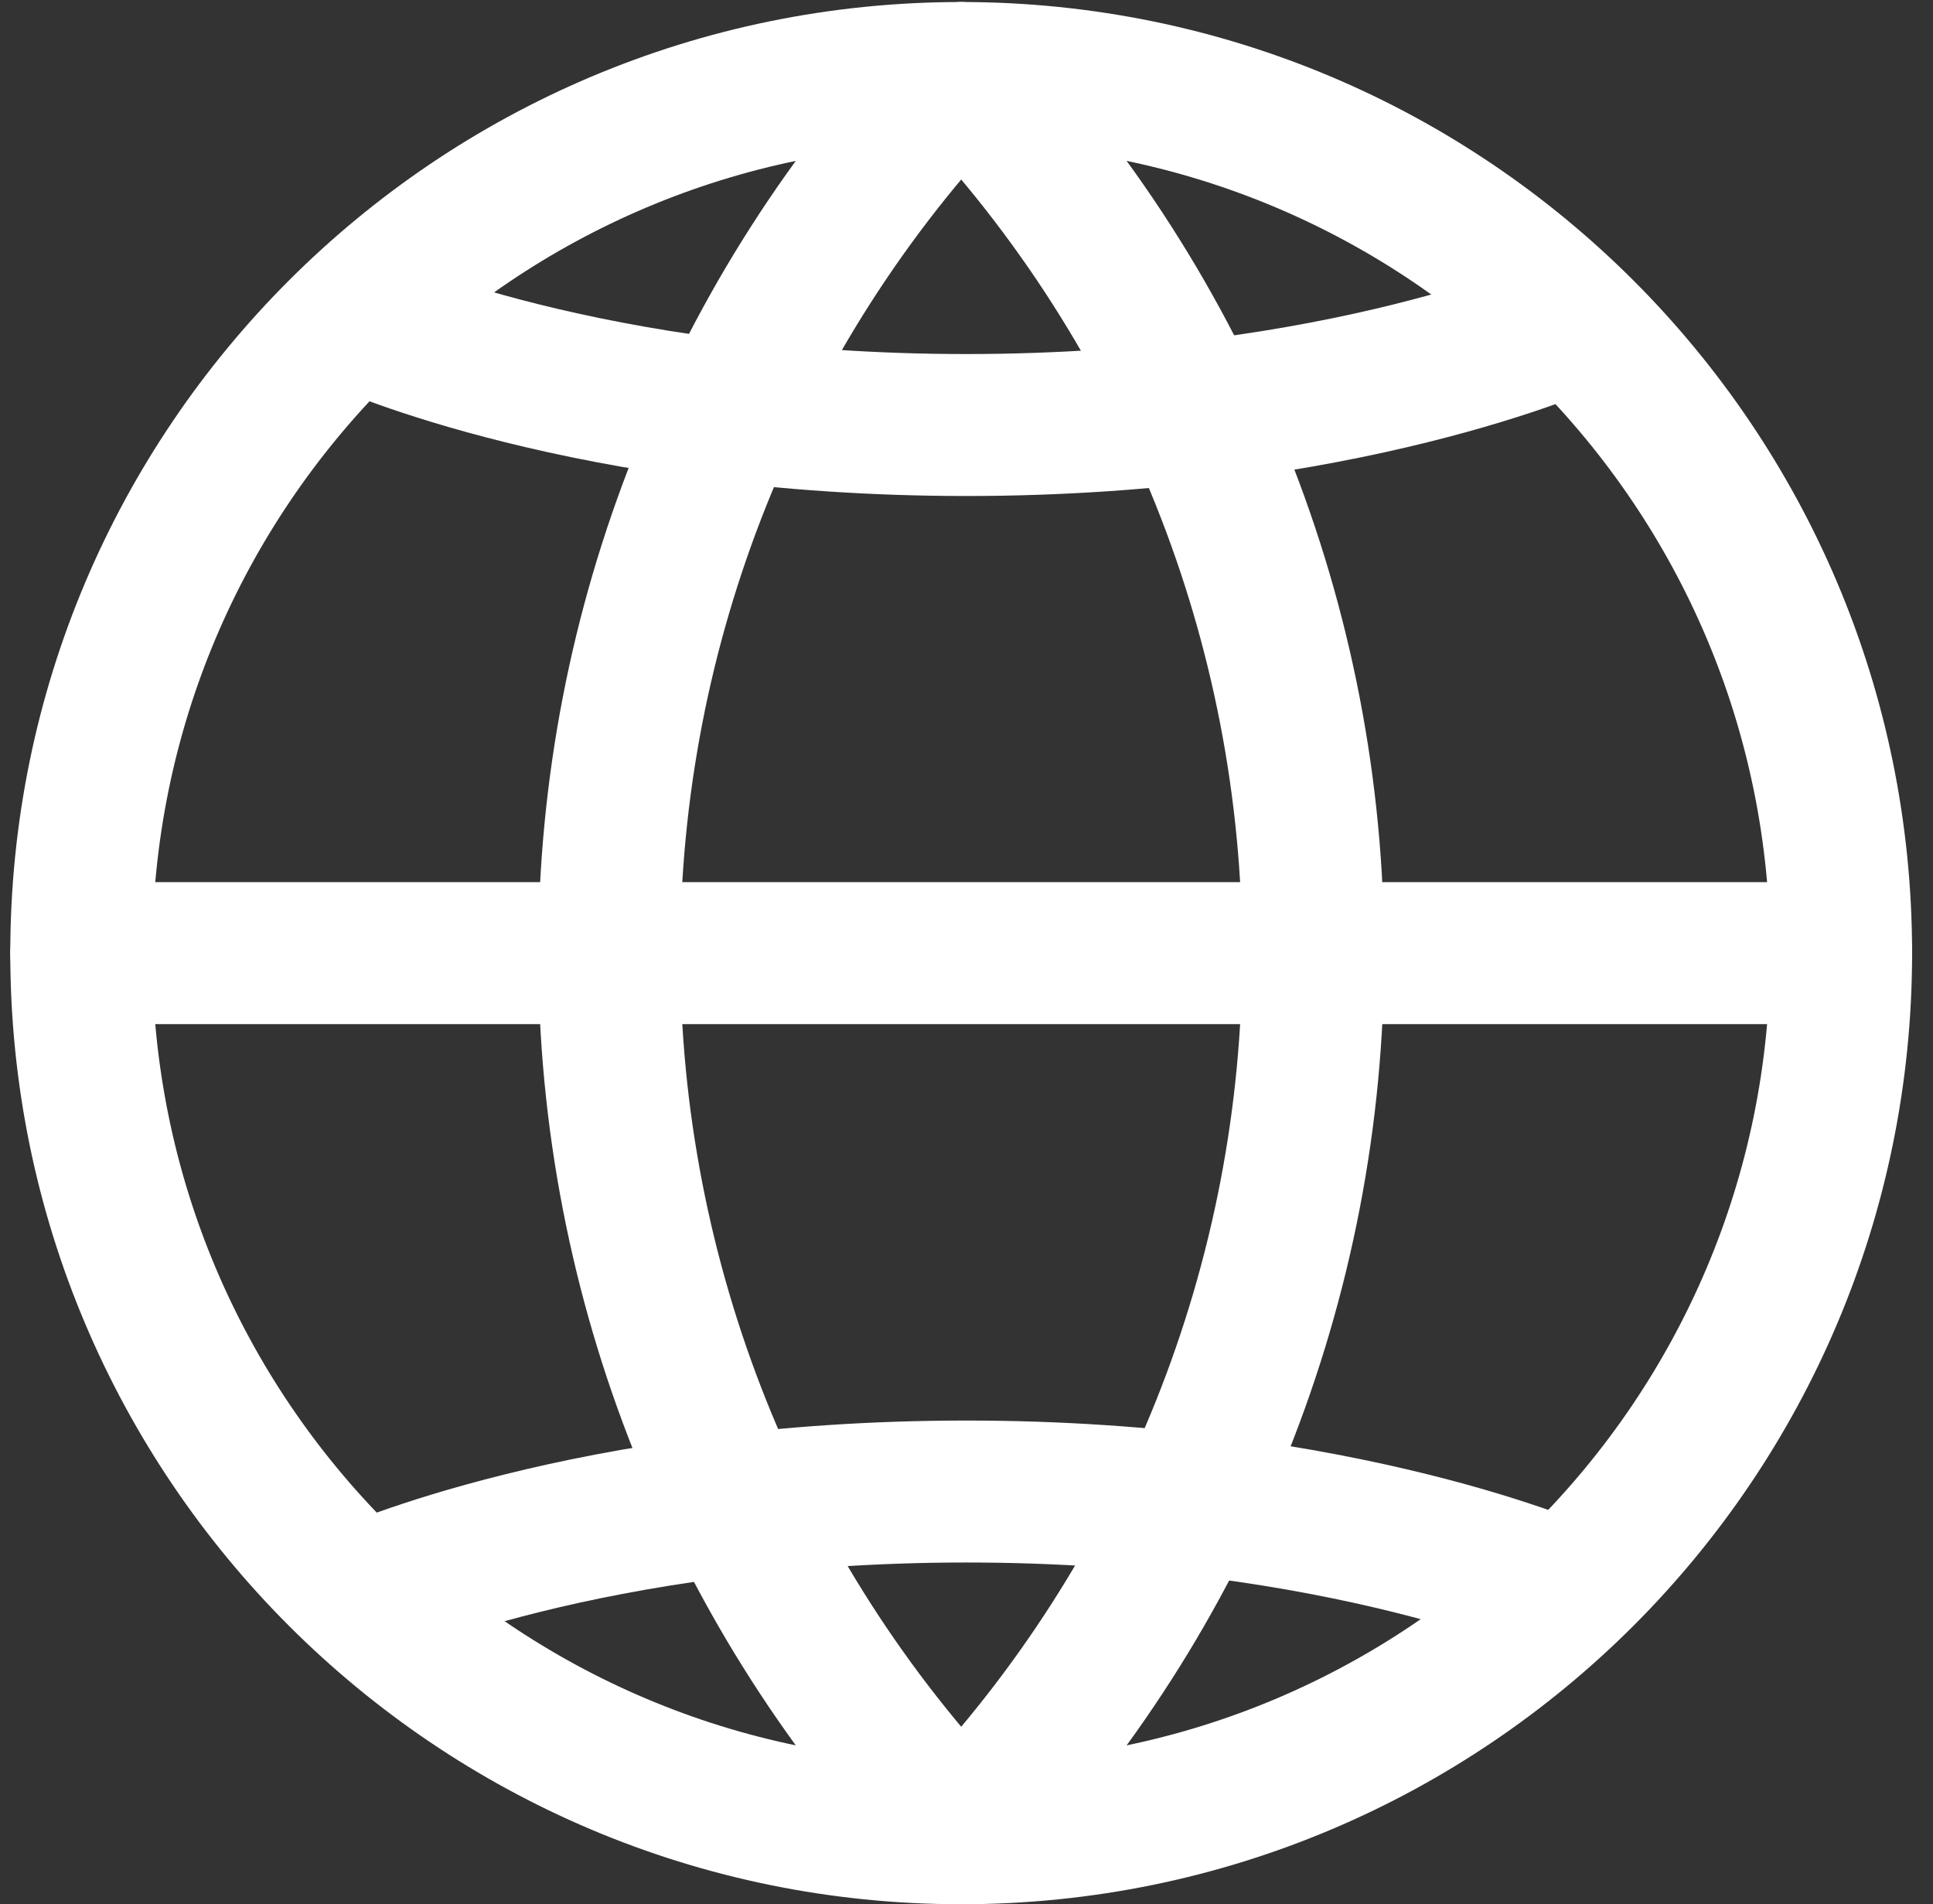 <svg width="66" height="65" viewBox="0 0 66 65" fill="none" xmlns="http://www.w3.org/2000/svg">
<rect x="0" y="0" width="66" height="65" fill="#333333" stroke="none"/>
<path d="M32.819 62.582C49.412 62.582 62.863 49.13 62.863 32.537C62.863 15.944 49.412 2.492 32.819 2.492C16.225 2.492 2.774 15.944 2.774 32.537C2.774 49.13 16.225 62.582 32.819 62.582Z" stroke="white" stroke-width="4.846" stroke-linecap="round" stroke-linejoin="round"/>
<path d="M32.819 2.492C25.105 10.593 20.802 21.351 20.802 32.537C20.802 43.723 25.105 54.481 32.819 62.582C40.534 54.481 44.837 43.723 44.837 32.537C44.837 21.351 40.534 10.593 32.819 2.492Z" stroke="white" stroke-width="4.846" stroke-linecap="round" stroke-linejoin="round"/>
<path d="M2.774 32.537H62.864" stroke="white" stroke-width="4.846" stroke-linecap="round" stroke-linejoin="round"/>
<path d="M12.318 10.975C12.318 10.975 20.094 14.509 32.995 14.509C45.897 14.509 53.673 10.975 53.673 10.975" stroke="white" stroke-width="4.846"/>
<path d="M53.672 54.451C53.672 54.451 45.896 50.916 32.995 50.916C20.093 50.916 12.317 54.451 12.317 54.451" stroke="white" stroke-width="4.846"/>
</svg>
